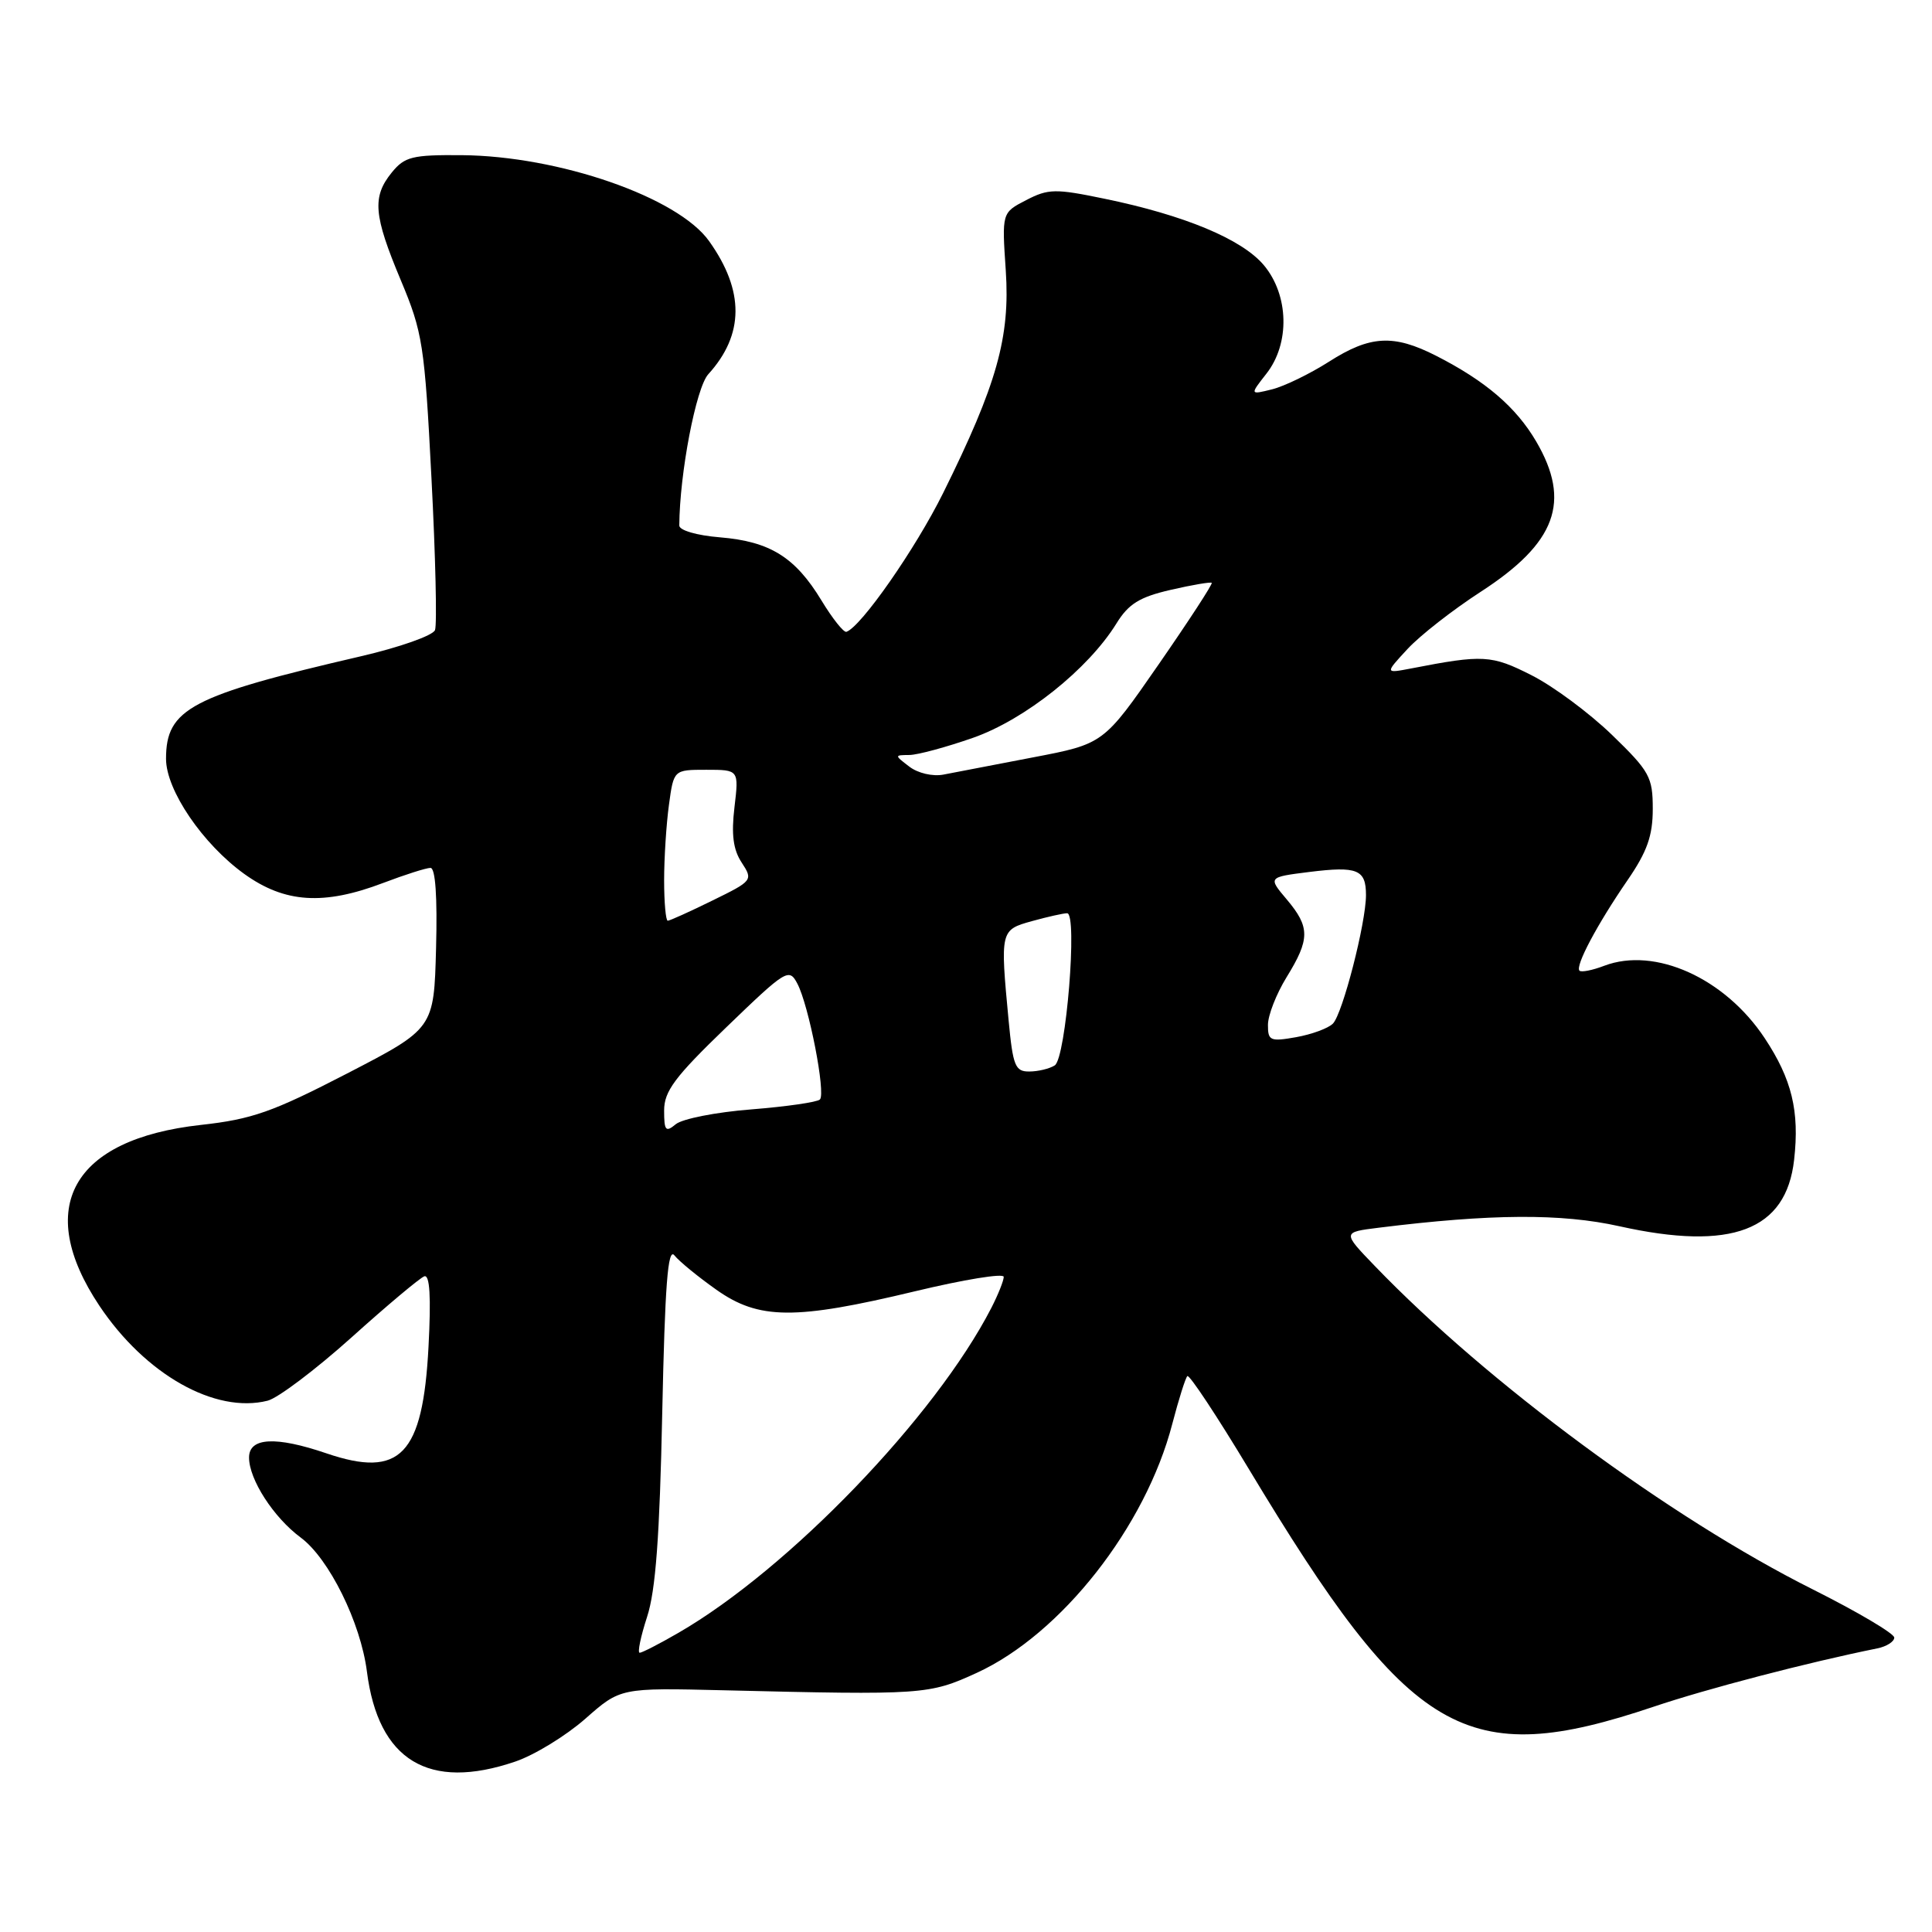 <?xml version="1.0" encoding="UTF-8" standalone="no"?>
<!DOCTYPE svg PUBLIC "-//W3C//DTD SVG 1.1//EN" "http://www.w3.org/Graphics/SVG/1.1/DTD/svg11.dtd" >
<svg xmlns="http://www.w3.org/2000/svg" xmlns:xlink="http://www.w3.org/1999/xlink" version="1.1" viewBox="0 0 256 256">
 <g >
 <path fill="currentColor"
d=" M 68.27 233.42 C 70.81 232.56 74.99 230.00 77.55 227.75 C 82.21 223.64 82.21 223.64 95.86 223.97 C 122.36 224.61 123.09 224.56 129.41 221.67 C 140.61 216.54 151.81 202.29 155.34 188.65 C 156.18 185.44 157.07 182.60 157.33 182.34 C 157.58 182.08 161.26 187.64 165.50 194.69 C 186.92 230.29 194.16 234.54 219.11 226.15 C 226.16 223.77 239.63 220.26 248.75 218.42 C 249.99 218.17 251.00 217.52 251.00 216.99 C 251.00 216.45 246.12 213.57 240.16 210.58 C 221.29 201.12 197.09 183.25 182.18 167.76 C 177.86 163.28 177.86 163.28 182.68 162.68 C 197.56 160.83 206.87 160.77 214.56 162.48 C 229.46 165.80 236.68 163.05 237.73 153.68 C 238.46 147.23 237.43 143.00 233.83 137.56 C 228.56 129.60 219.29 125.42 212.57 127.97 C 211.00 128.57 209.53 128.86 209.29 128.62 C 208.69 128.02 211.63 122.49 215.65 116.64 C 218.25 112.86 219.00 110.75 219.00 107.19 C 219.00 102.96 218.59 102.21 213.58 97.36 C 210.60 94.48 205.81 90.92 202.93 89.47 C 197.63 86.78 196.52 86.72 187.00 88.57 C 183.50 89.24 183.50 89.24 186.50 86.00 C 188.15 84.21 192.52 80.80 196.21 78.41 C 206.20 71.94 208.22 66.47 203.55 58.49 C 200.88 53.94 196.84 50.48 190.29 47.14 C 184.65 44.27 181.55 44.44 176.09 47.93 C 173.56 49.54 170.17 51.19 168.55 51.59 C 165.61 52.32 165.61 52.32 167.80 49.52 C 170.95 45.52 170.79 39.10 167.46 35.13 C 164.56 31.69 156.94 28.51 146.34 26.33 C 139.83 24.98 138.90 25.00 135.97 26.52 C 132.75 28.18 132.75 28.18 133.27 35.84 C 133.86 44.68 132.10 50.94 124.97 65.33 C 121.30 72.73 114.09 83.07 112.15 83.72 C 111.79 83.83 110.30 81.96 108.84 79.55 C 105.37 73.83 102.03 71.75 95.41 71.20 C 92.32 70.95 90.00 70.27 90.01 69.63 C 90.05 62.74 92.23 51.37 93.85 49.59 C 98.62 44.34 98.66 38.54 93.96 31.95 C 89.82 26.13 74.05 20.66 61.16 20.56 C 54.62 20.51 53.62 20.76 51.91 22.86 C 49.29 26.09 49.50 28.52 53.10 37.11 C 56.01 44.05 56.26 45.65 57.17 63.34 C 57.71 73.70 57.92 82.77 57.64 83.49 C 57.37 84.21 52.95 85.77 47.82 86.96 C 25.27 92.19 22.00 93.91 22.00 100.55 C 22.00 104.70 26.86 111.84 32.38 115.81 C 37.74 119.66 42.89 119.99 50.76 117.00 C 53.65 115.90 56.48 115.00 57.04 115.00 C 57.70 115.00 57.96 118.87 57.78 125.64 C 57.50 136.29 57.50 136.29 46.00 142.24 C 36.11 147.35 33.40 148.31 26.60 149.06 C 9.55 150.95 4.48 160.00 13.17 173.02 C 19.26 182.13 28.50 187.35 35.46 185.60 C 36.82 185.26 41.81 181.49 46.55 177.24 C 51.28 172.98 55.64 169.33 56.22 169.12 C 56.95 168.86 57.13 171.82 56.78 178.45 C 56.03 192.80 53.05 195.91 43.27 192.58 C 36.53 190.28 33.00 190.47 33.00 193.13 C 33.00 196.04 36.25 201.07 39.84 203.73 C 43.59 206.50 47.79 214.99 48.62 221.50 C 50.12 233.28 56.80 237.33 68.27 233.42 Z  M 85.74 214.25 C 86.88 210.77 87.41 203.55 87.75 187.21 C 88.11 170.28 88.49 165.26 89.36 166.34 C 89.99 167.13 92.48 169.17 94.90 170.88 C 100.55 174.89 105.34 174.92 121.25 171.10 C 127.71 169.55 133.00 168.68 133.00 169.19 C 133.00 169.69 132.26 171.54 131.36 173.30 C 123.93 187.74 104.55 207.88 89.91 216.35 C 87.39 217.81 85.07 219.00 84.76 219.00 C 84.45 219.00 84.89 216.86 85.74 214.25 Z  M 88.00 147.15 C 88.00 144.59 89.41 142.70 96.25 136.11 C 104.17 128.47 104.55 128.24 105.65 130.33 C 107.17 133.20 109.45 144.89 108.64 145.69 C 108.29 146.04 104.21 146.63 99.56 147.00 C 94.91 147.36 90.41 148.25 89.55 148.96 C 88.21 150.07 88.00 149.84 88.00 147.15 Z  M 133.65 135.25 C 132.52 123.29 132.54 123.22 136.75 122.05 C 138.81 121.48 140.91 121.01 141.40 121.01 C 142.81 121.00 141.25 140.22 139.76 141.17 C 139.07 141.61 137.55 141.98 136.39 141.98 C 134.52 142.00 134.22 141.25 133.65 135.25 Z  M 168.01 135.80 C 168.01 134.53 169.12 131.70 170.47 129.50 C 173.59 124.44 173.60 122.86 170.51 119.19 C 168.01 116.23 168.01 116.23 173.49 115.54 C 179.86 114.75 181.00 115.21 181.00 118.60 C 181.00 122.30 177.90 134.33 176.62 135.63 C 176.00 136.26 173.81 137.06 171.75 137.43 C 168.31 138.04 168.00 137.90 168.01 135.80 Z  M 88.00 116.64 C 88.00 113.69 88.29 109.19 88.64 106.64 C 89.27 102.00 89.27 102.00 93.59 102.00 C 97.91 102.00 97.91 102.00 97.32 106.97 C 96.89 110.57 97.15 112.59 98.28 114.30 C 99.80 116.63 99.74 116.71 94.39 119.33 C 91.40 120.80 88.74 122.00 88.48 122.00 C 88.22 122.00 88.00 119.59 88.00 116.64 Z  M 120.50 101.59 C 118.50 100.06 118.50 100.06 120.50 100.04 C 121.60 100.03 125.40 99.00 128.94 97.76 C 135.81 95.35 144.19 88.67 147.93 82.62 C 149.53 80.02 150.99 79.11 155.12 78.16 C 157.97 77.50 160.42 77.09 160.56 77.23 C 160.71 77.38 157.54 82.24 153.53 88.03 C 146.23 98.57 146.23 98.57 136.86 100.36 C 131.71 101.35 126.38 102.37 125.00 102.64 C 123.59 102.91 121.62 102.45 120.50 101.59 Z "/>
</g>
</svg>